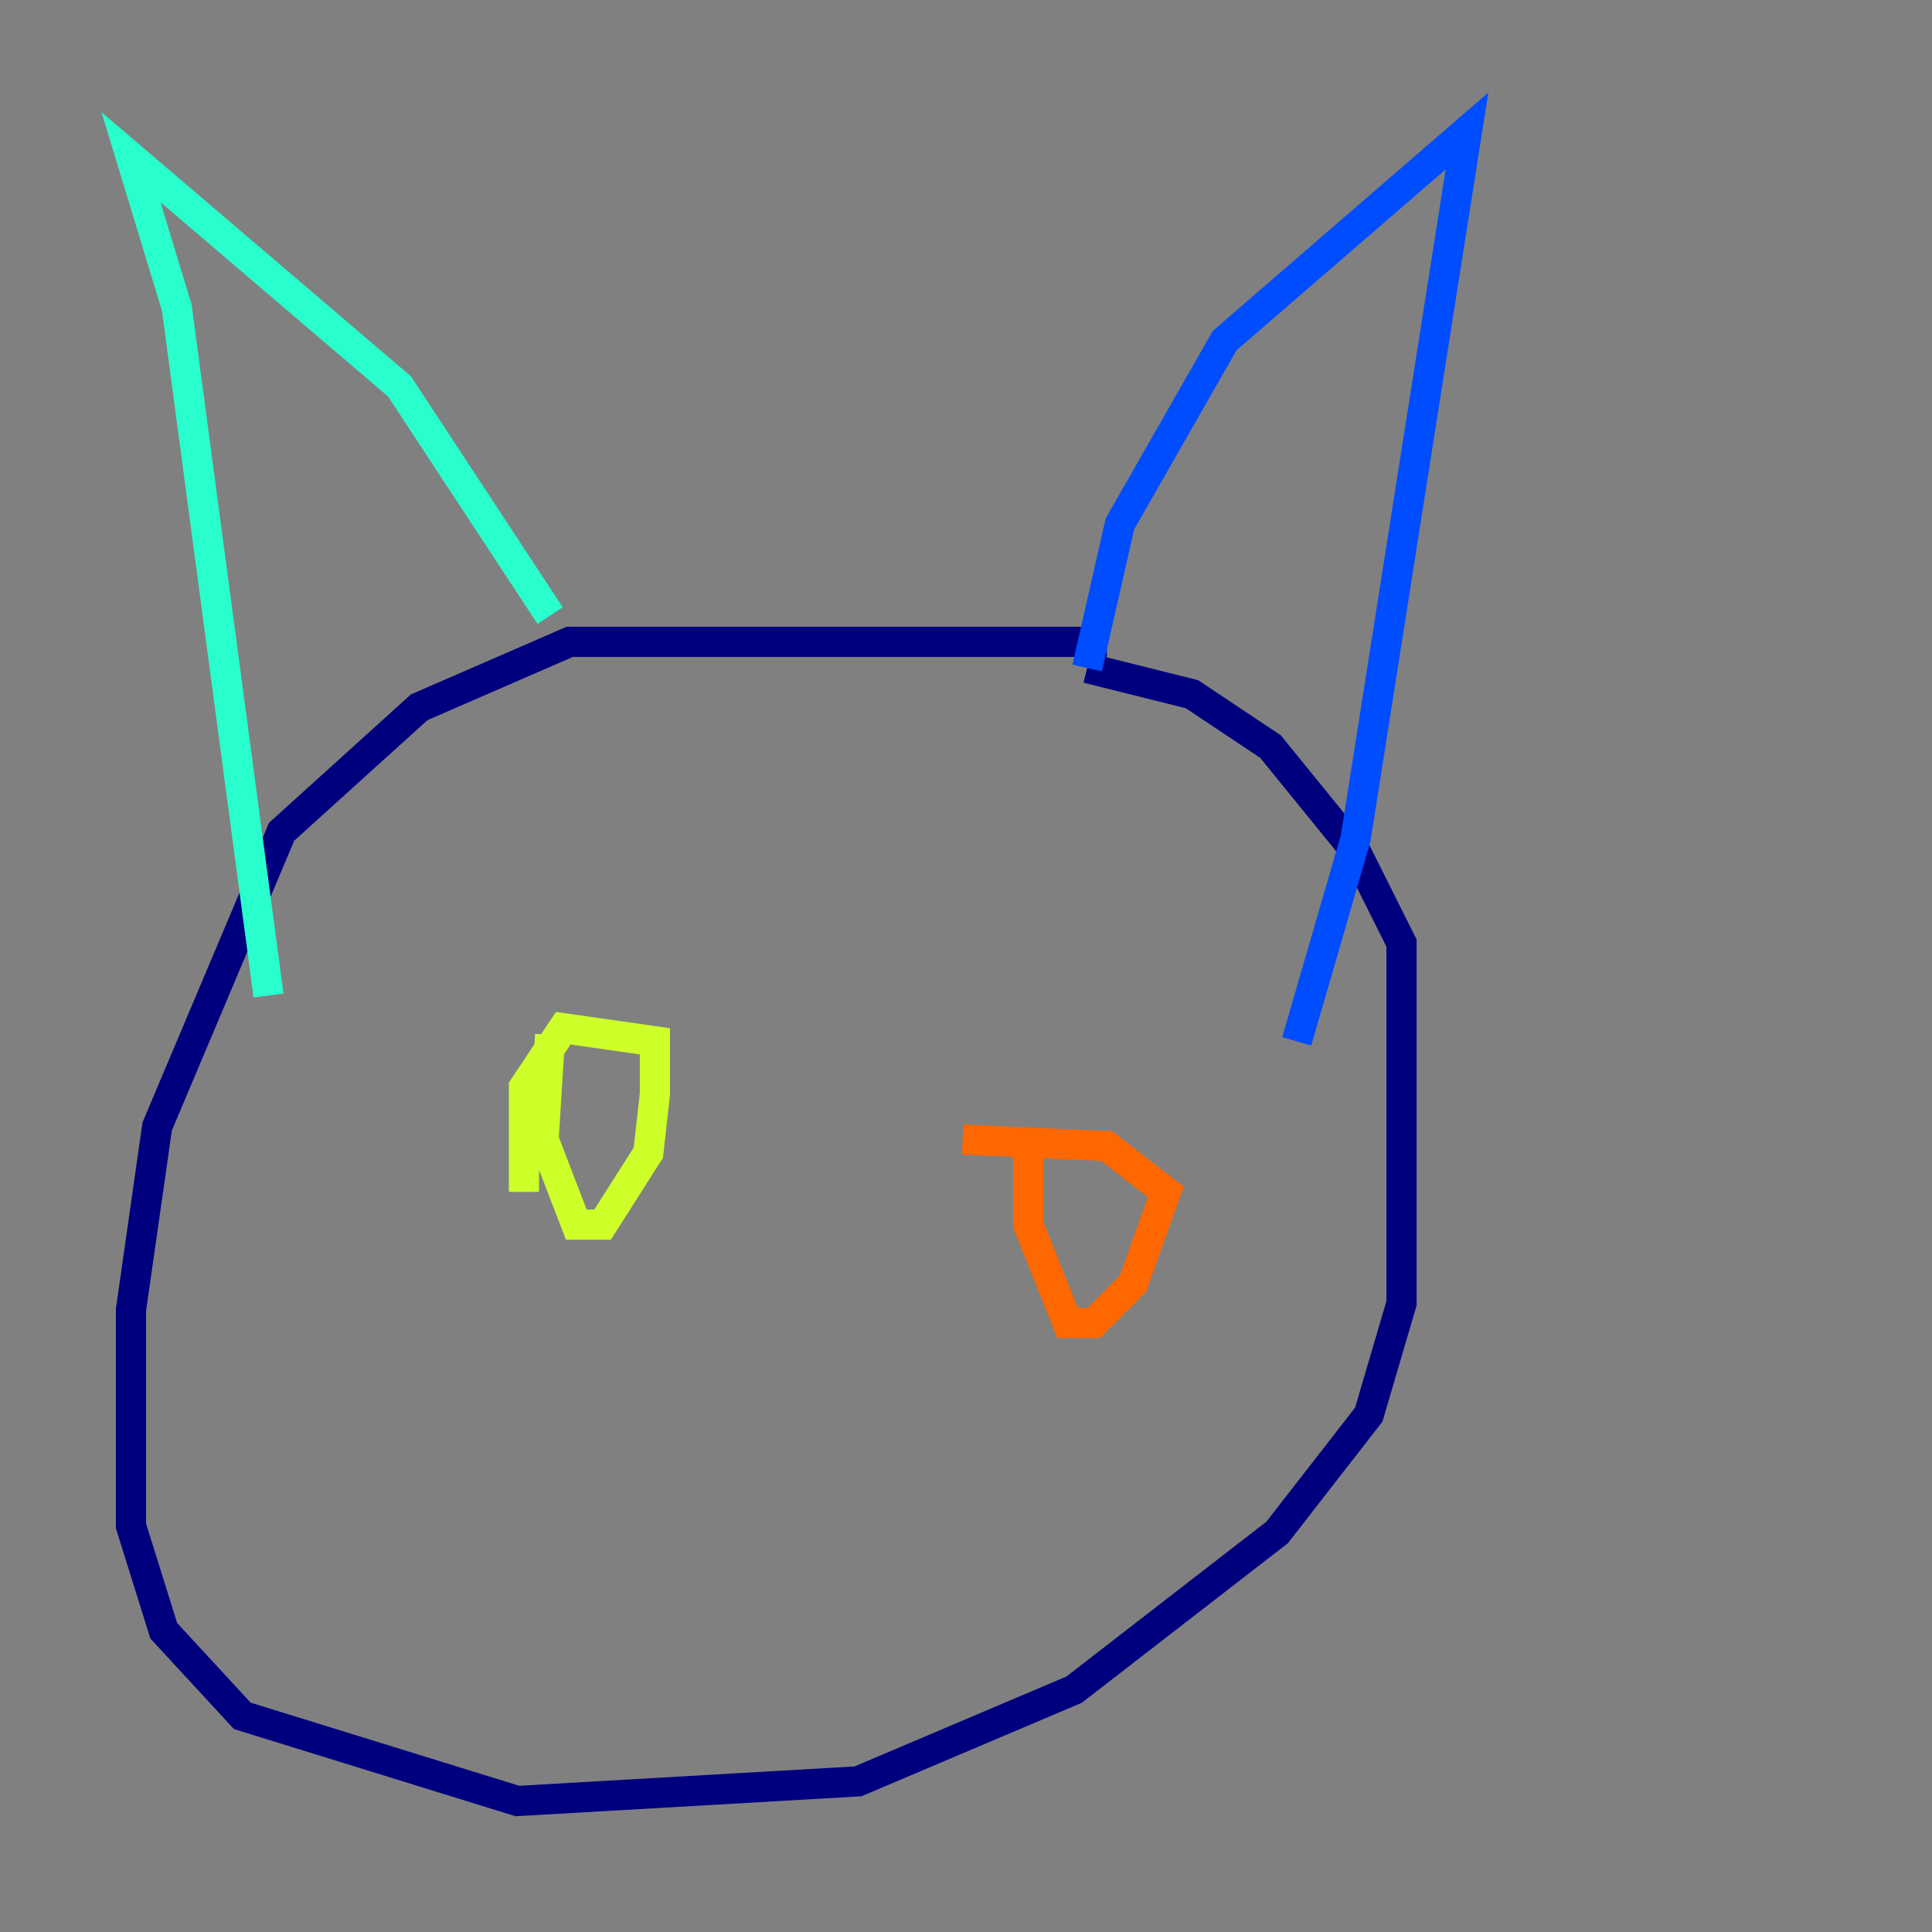 <?xml version="1.0" encoding="utf-8" ?>
<svg baseProfile="tiny" height="128" version="1.2" viewBox="0,0,128,128" width="128" xmlns="http://www.w3.org/2000/svg" xmlns:ev="http://www.w3.org/2001/xml-events" xmlns:xlink="http://www.w3.org/1999/xlink"><rect x="0" y="0" width="128" height="128" fill="#808080" stroke="none"/><defs /><polyline fill="none" points="73.329,42.522 37.749,42.522 27.77,46.861 18.658,55.105 10.414,74.63 8.678,86.78 8.678,101.098 10.848,108.041 16.054,113.681 34.278,119.322 56.841,118.02 71.159,111.946 84.61,101.532 90.685,93.722 92.854,86.346 92.854,62.481 89.817,56.407 84.176,49.464 78.969,45.993 72.027,44.258" stroke="#00007f" stroke-width="2" /><polyline fill="none" points="72.027,44.258 74.197,34.712 81.139,22.563 97.193,8.678 89.817,55.539 85.912,68.99" stroke="#004cff" stroke-width="2" /><polyline fill="none" points="36.447,40.786 26.468,25.6 8.678,10.414 11.715,20.393 17.79,65.953" stroke="#29ffcd" stroke-width="2" /><polyline fill="none" points="36.447,68.556 36.014,75.498 38.183,81.139 39.919,81.139 42.956,76.366 43.39,72.461 43.39,68.99 37.315,68.122 34.712,72.027 34.712,78.969" stroke="#cdff29" stroke-width="2" /><polyline fill="none" points="68.122,75.932 68.122,81.139 70.725,87.647 72.461,87.647 75.064,85.044 77.234,78.969 73.329,75.932 63.783,75.498" stroke="#ff6700" stroke-width="2" /><polyline fill="none" points="45.993,93.288 45.993,93.288" stroke="#7f0000" stroke-width="2" /></svg>